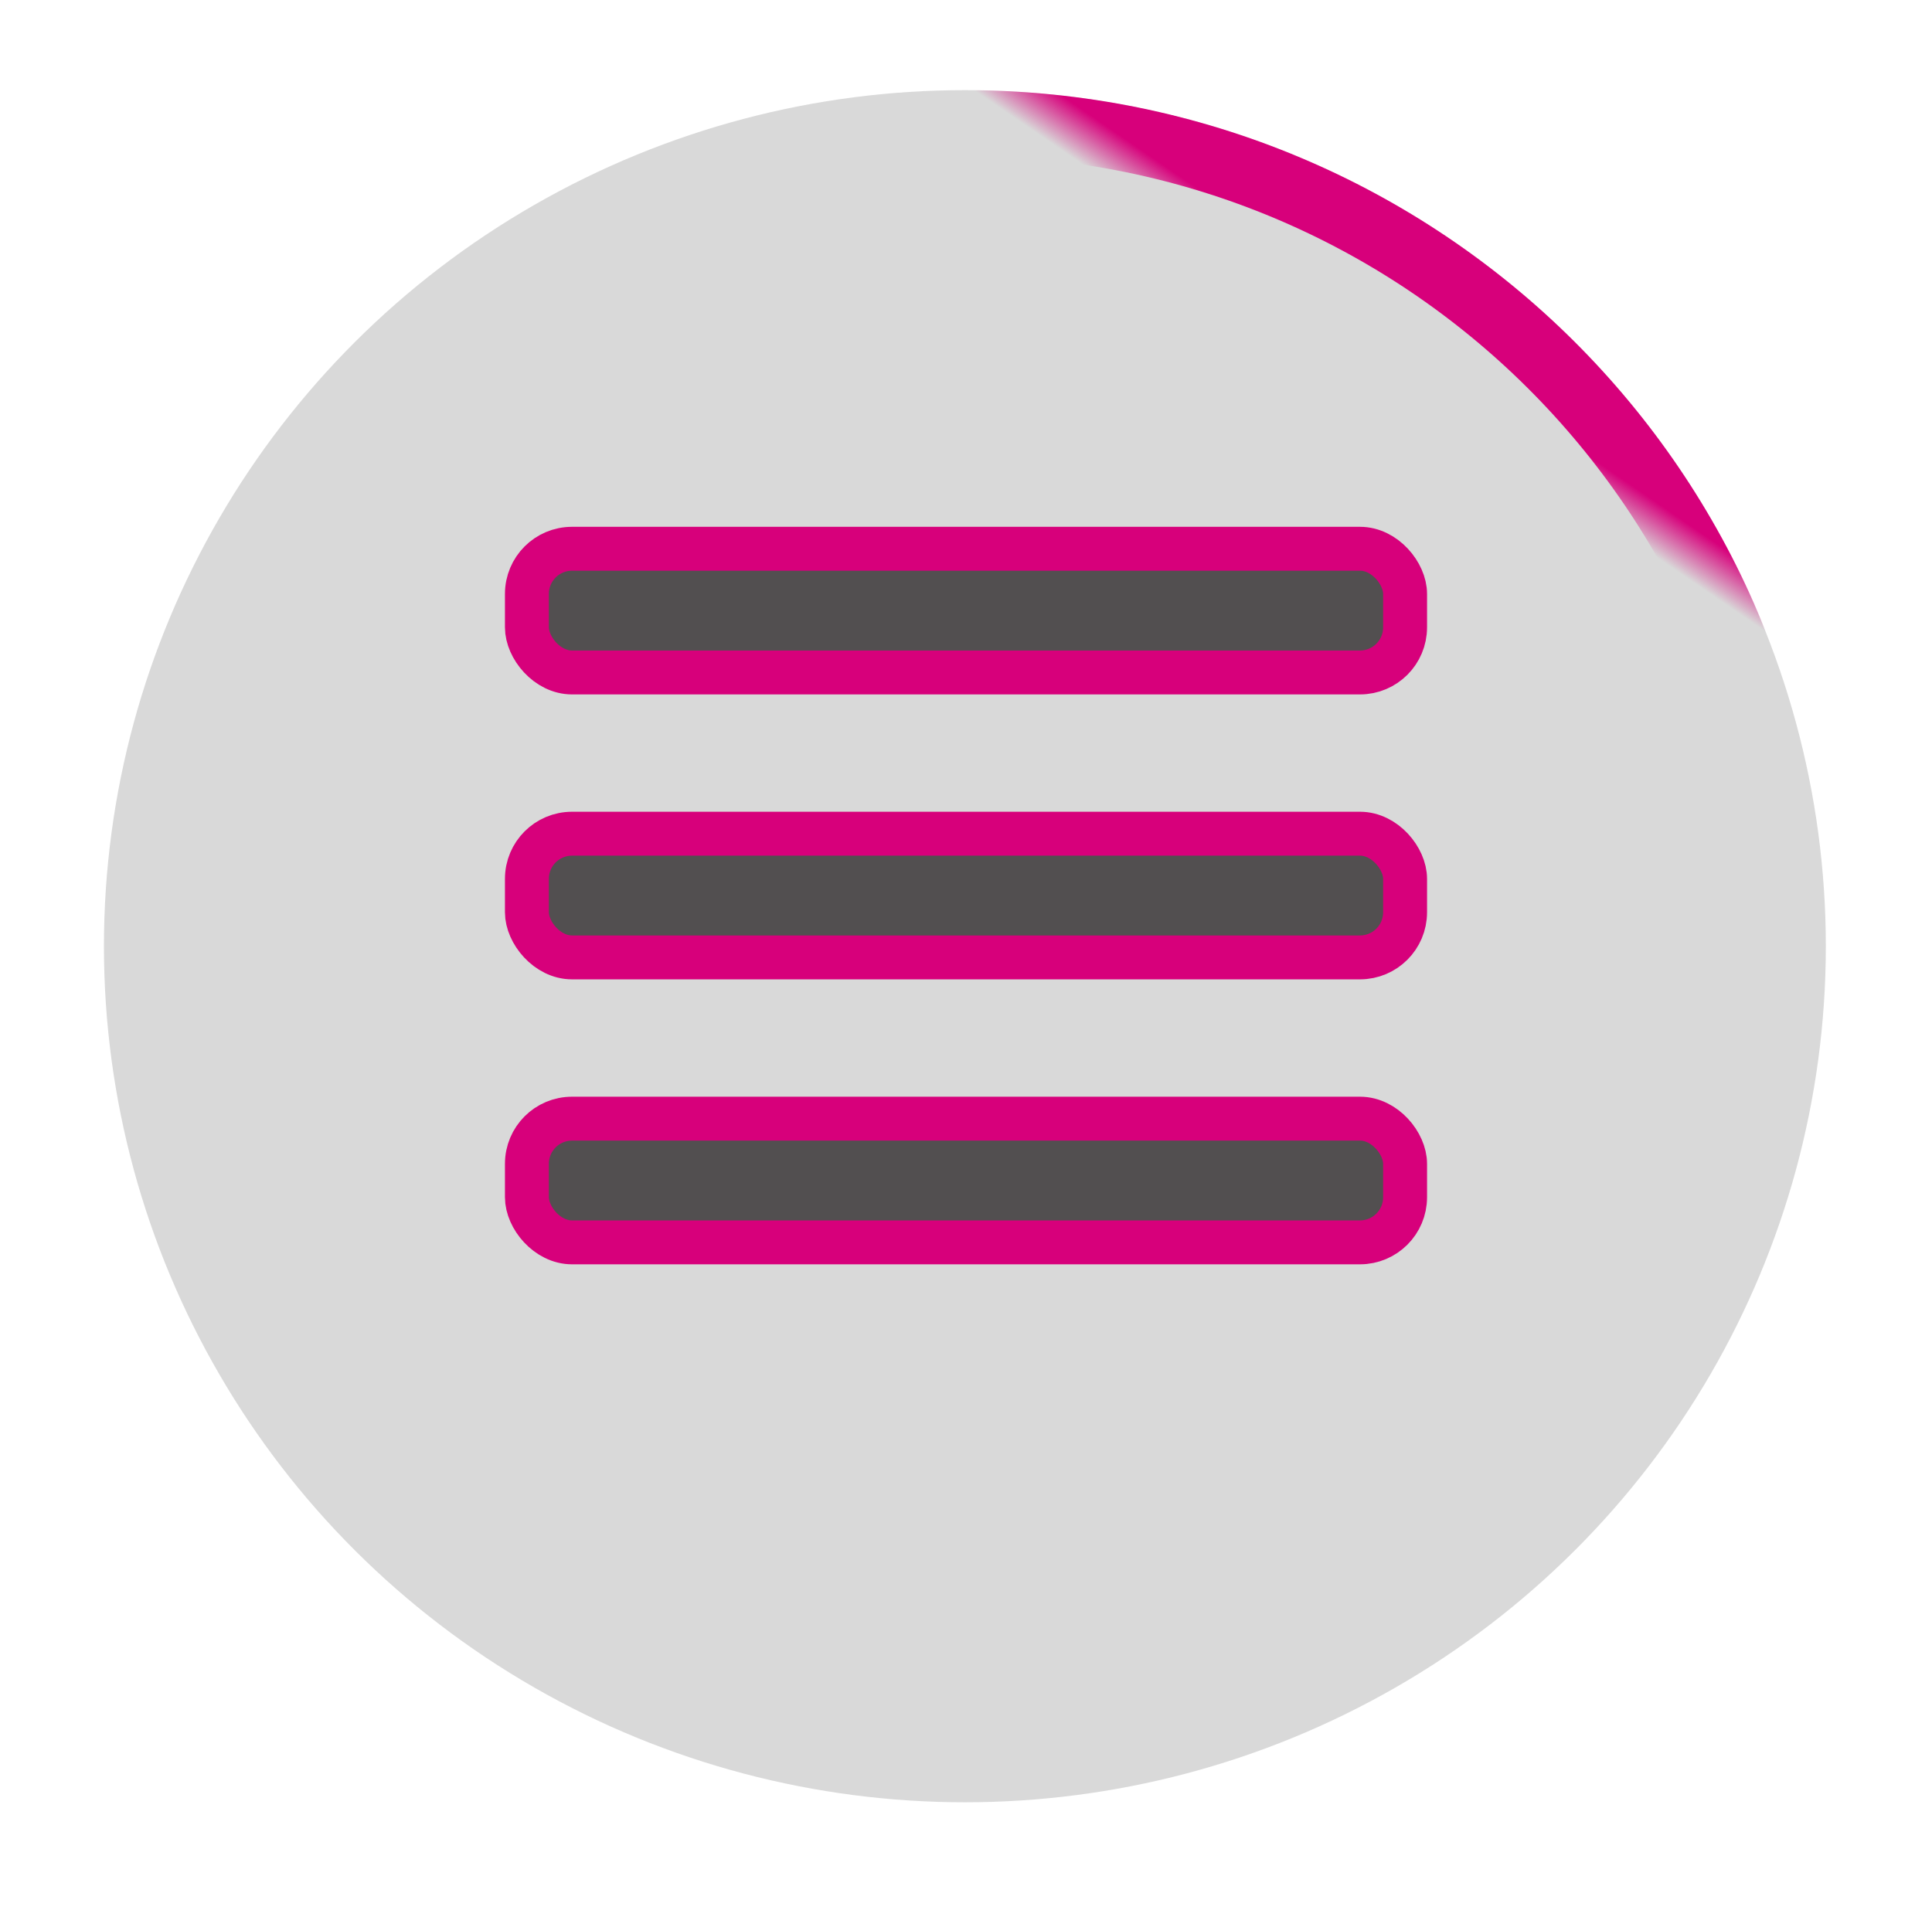 <svg width="88" height="87" viewBox="0 0 88 87" fill="none" xmlns="http://www.w3.org/2000/svg">
<g filter="url(#filter0_d_730_1597)">
<ellipse cx="43.949" cy="39.107" rx="39.215" ry="39" fill="#D9D9D9"/>
<path d="M81.665 39.107C81.665 59.81 64.787 76.607 43.949 76.607C23.111 76.607 6.234 59.81 6.234 39.107C6.234 18.404 23.111 1.607 43.949 1.607C64.787 1.607 81.665 18.404 81.665 39.107Z" stroke="url(#paint0_linear_730_1597)" stroke-width="3"/>
</g>
<rect x="24" y="25" width="40" height="5.636" rx="2.055" fill="#524F50" stroke="#D7007B" stroke-width="2"/>
<rect x="24" y="37.981" width="40" height="5.636" rx="2.055" fill="#524F50" stroke="#D7007B" stroke-width="2"/>
<rect x="24" y="50.963" width="40" height="5.636" rx="2.055" fill="#524F50" stroke="#D7007B" stroke-width="2"/>
<defs>
<filter id="filter0_d_730_1597" x="0.734" y="0.107" width="86.431" height="86" filterUnits="userSpaceOnUse" color-interpolation-filters="sRGB">
<feFlood flood-opacity="0" result="BackgroundImageFix"/>
<feColorMatrix in="SourceAlpha" type="matrix" values="0 0 0 0 0 0 0 0 0 0 0 0 0 0 0 0 0 0 127 0" result="hardAlpha"/>
<feOffset dy="4"/>
<feGaussianBlur stdDeviation="2"/>
<feComposite in2="hardAlpha" operator="out"/>
<feColorMatrix type="matrix" values="0 0 0 0 0 0 0 0 0 0 0 0 0 0 0 0 0 0 0.25 0"/>
<feBlend mode="normal" in2="BackgroundImageFix" result="effect1_dropShadow_730_1597"/>
<feBlend mode="normal" in="SourceGraphic" in2="effect1_dropShadow_730_1597" result="shape"/>
</filter>
<linearGradient id="paint0_linear_730_1597" x1="63.489" y1="10.689" x2="43.989" y2="39.189" gradientUnits="userSpaceOnUse">
<stop stop-color="#D7007B"/>
<stop offset="0.06" stop-color="#D7007B" stop-opacity="0"/>
</linearGradient>
</defs>
</svg>
